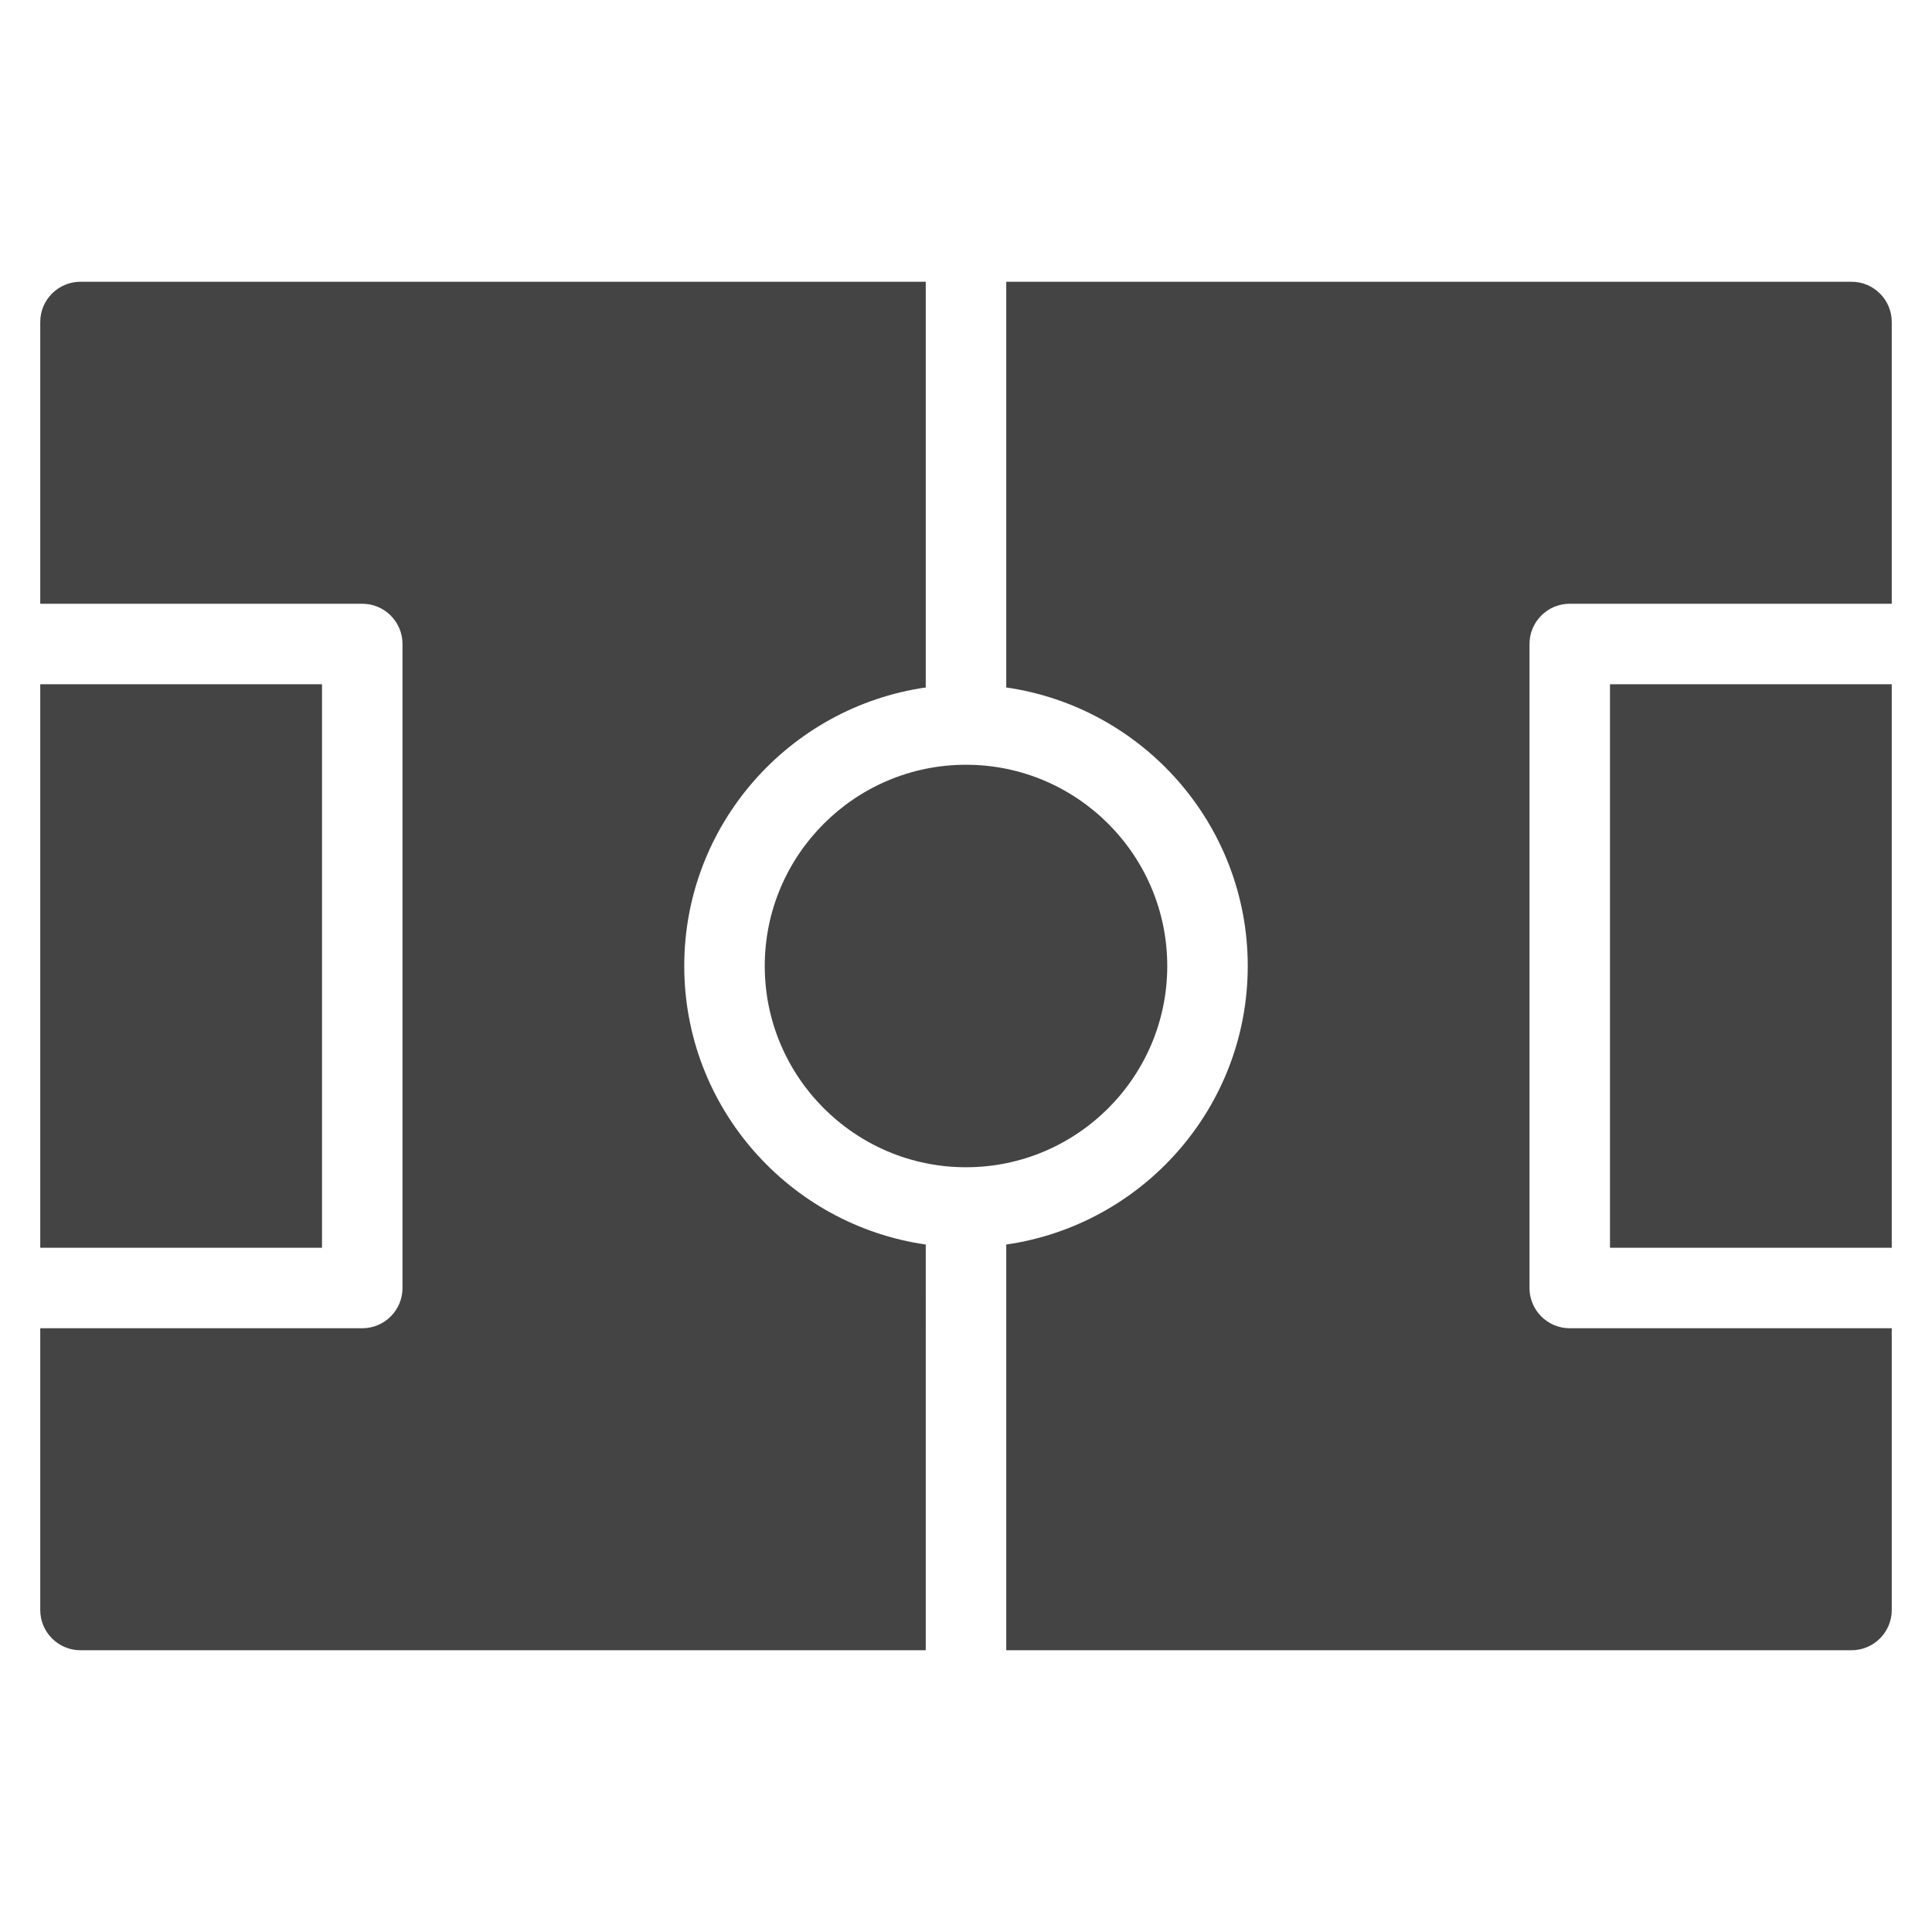 <?xml version="1.0" encoding="utf-8"?>
<!-- Generator: Adobe Illustrator 19.1.0, SVG Export Plug-In . SVG Version: 6.00 Build 0)  -->
<!DOCTYPE svg PUBLIC "-//W3C//DTD SVG 1.1//EN" "http://www.w3.org/Graphics/SVG/1.1/DTD/svg11.dtd">
<svg version="1.1" id="Layer_1" xmlns="http://www.w3.org/2000/svg" xmlns:xlink="http://www.w3.org/1999/xlink" x="0px" y="0px"
	 width="48px" height="48px" viewBox="0 0 48 48" enable-background="new 0 0 48 48" xml:space="preserve">
<path data-color="color-2" fill="#444444" d="M29,24c0-2.757-2.243-5-5-5s-5,2.243-5,5s2.243,5,5,5S29,26.757,29,24z"
	/>
<rect data-color="color-2" x="40" y="17" fill="#444444" width="7" height="14"/>
<path fill="#444444" d="M38,32V16c0-0.552,0.448-1,1-1h8V8c0-0.552-0.448-1-1-1H25v10.08
	C28.387,17.568,31,20.481,31,24s-2.613,6.432-6,6.92V41h21c0.552,0,1-0.448,1-1v-7h-8
	C38.448,33,38,32.552,38,32z"/>
<rect data-color="color-2" x="1" y="17" fill="#444444" width="7" height="14"/>
<path fill="#444444" d="M23,30.92C19.613,30.432,17,27.519,17,24s2.613-6.432,6-6.92V7H2
	C1.448,7,1,7.448,1,8v7h8c0.552,0,1,0.448,1,1v16c0,0.552-0.448,1-1,1H1v7c0,0.552,0.448,1,1,1h21
	V30.92z"/>
</svg>
